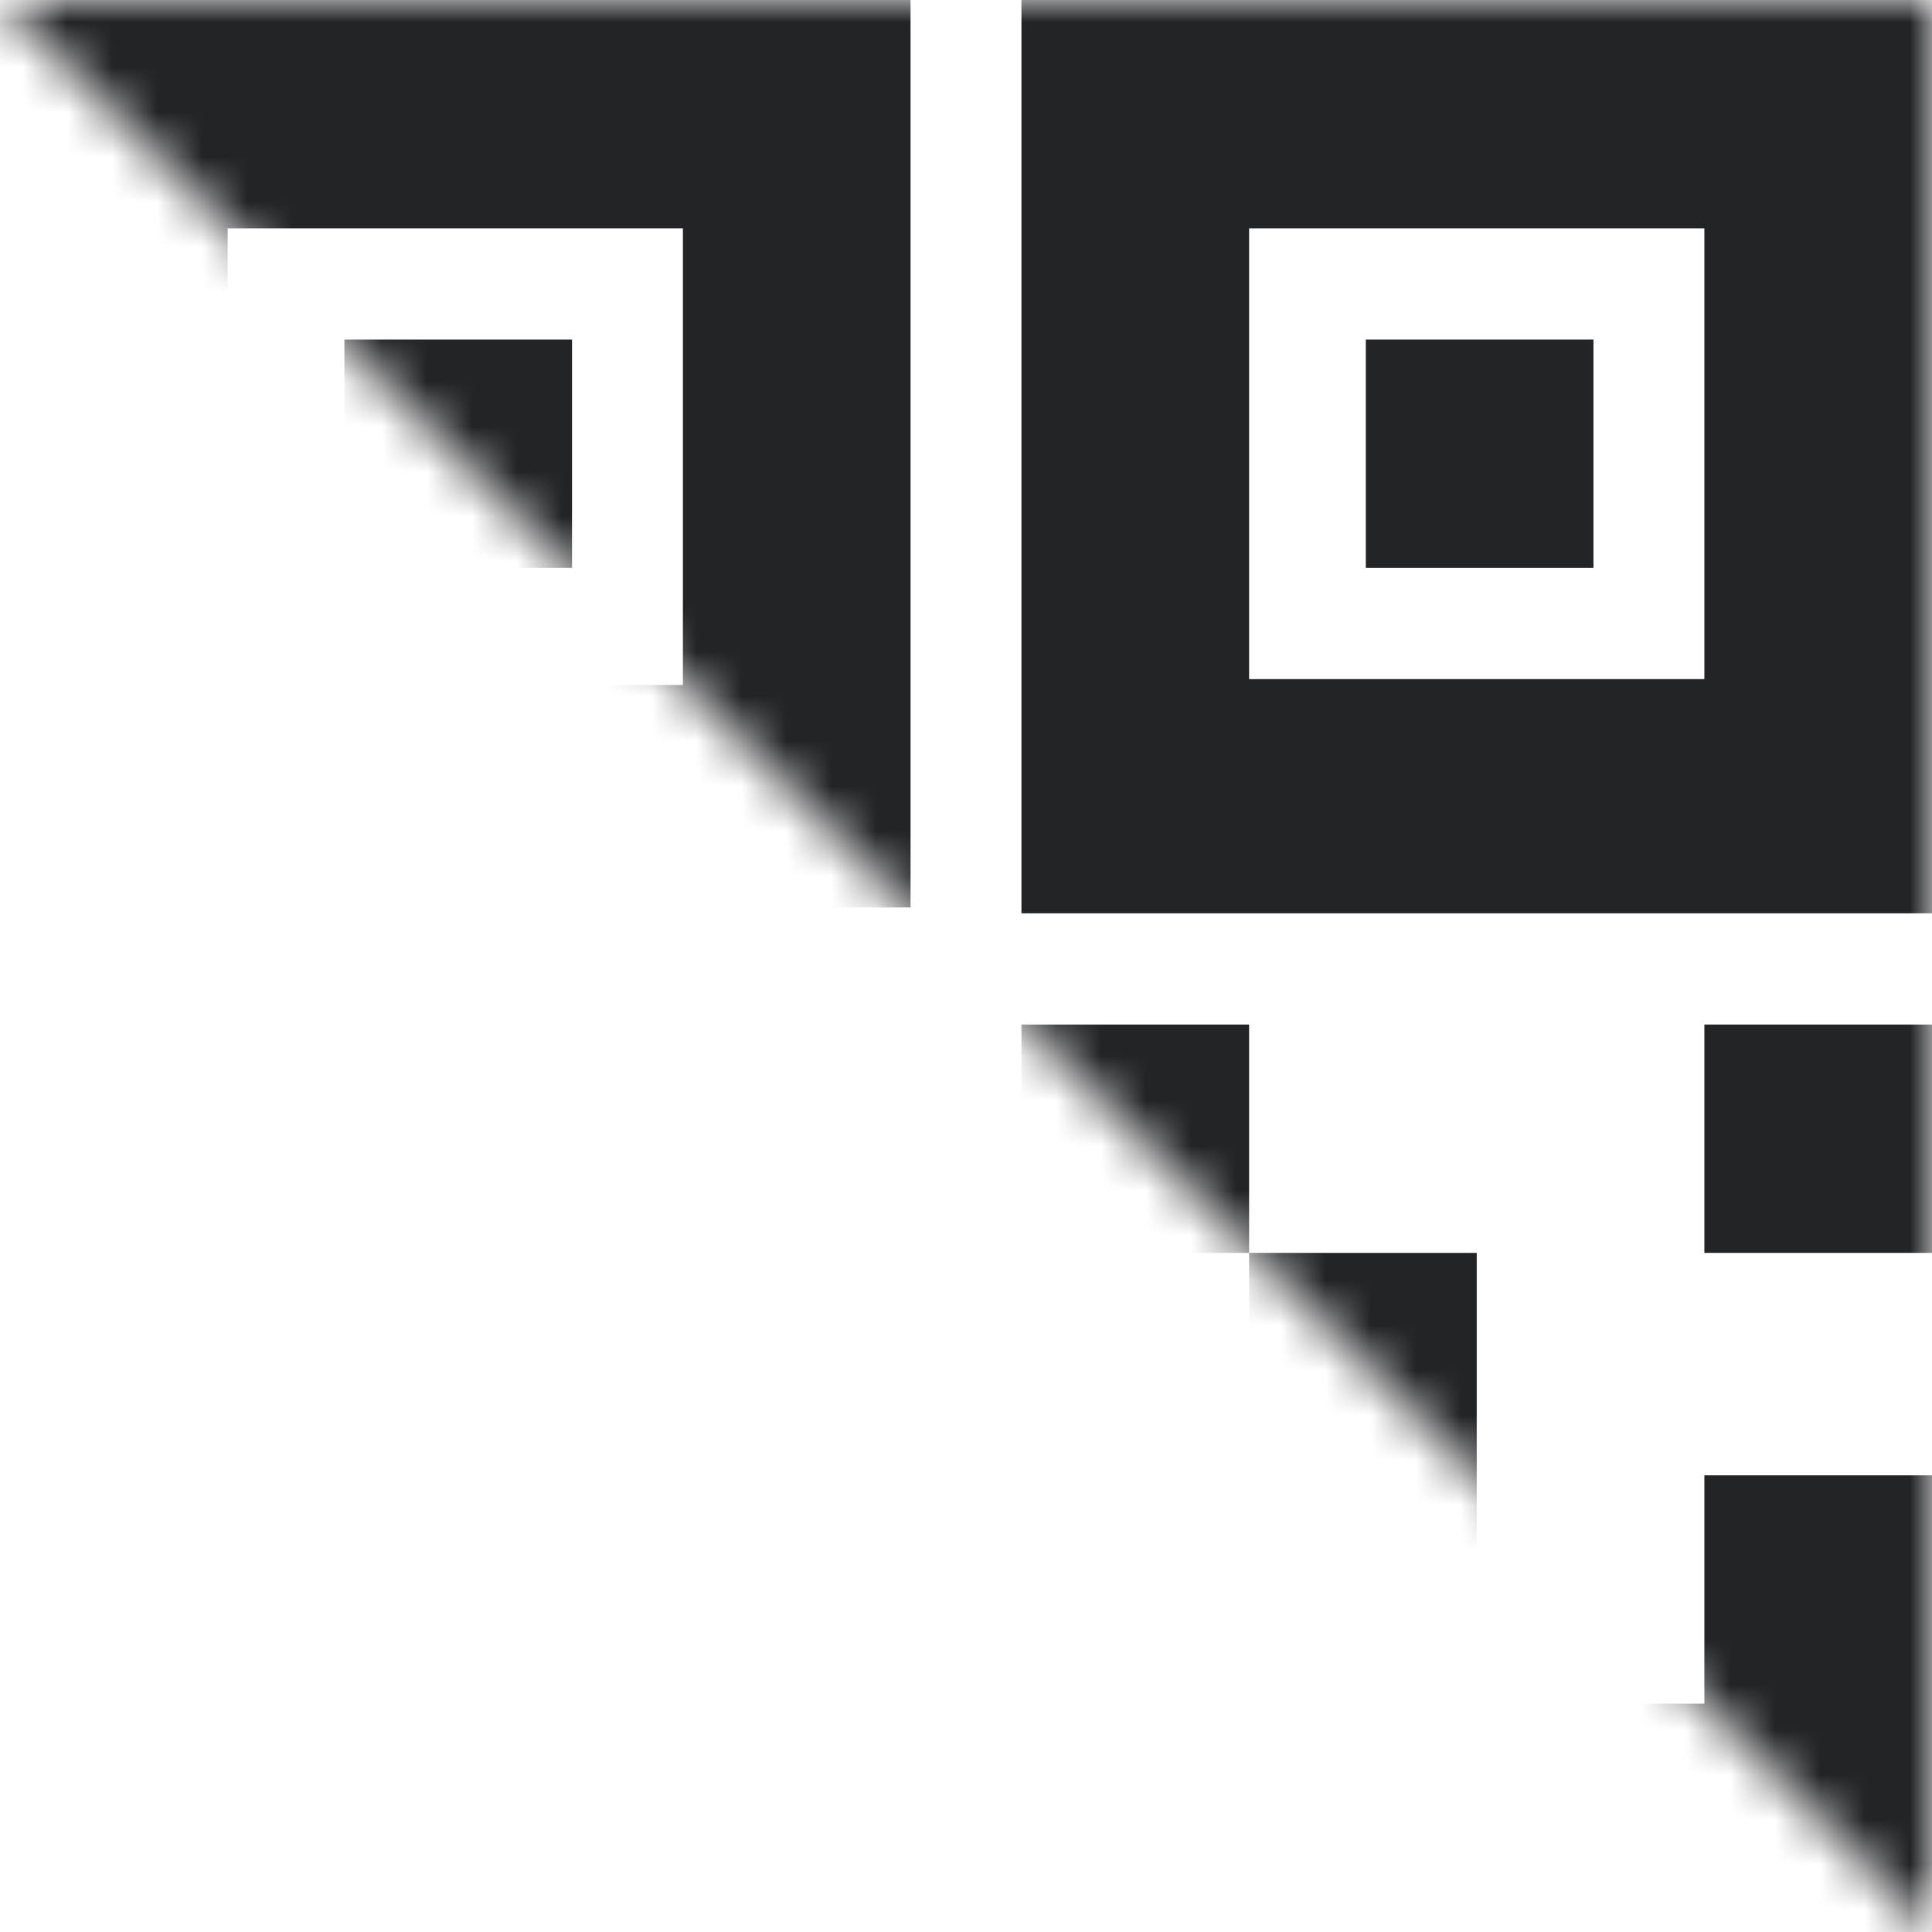 <?xml version="1.0" encoding="UTF-8"?>
<svg width="43px" height="43px" viewBox="0 0 43 43" version="1.1" xmlns="http://www.w3.org/2000/svg" xmlns:xlink="http://www.w3.org/1999/xlink">
    <title>二维码</title>
    <defs>
        <polygon id="path-1" points="0 0 43 0 43 43"></polygon>
    </defs>
    <g id="页面-1" stroke="none" stroke-width="1" fill="none" fill-rule="evenodd">
        <g id="用户登录" transform="translate(-869, -131)">
            <g id="形状" transform="translate(869, 131)">
                <mask id="mask-2" fill="white">
                    <use xlink:href="#path-1"></use>
                </mask>
                <g id="蒙版"></g>
                <path d="M0,20.197 L20.266,20.197 L20.266,0 L0,0 L0,20.197 Z M5.066,5.082 L15.199,5.082 L15.199,15.245 L5.066,15.245 L5.066,5.082 Z M22.734,0 L22.734,20.327 L43,20.327 L43,0 L22.734,0 Z M37.934,15.115 L27.801,15.115 L27.801,5.082 L37.934,5.082 L37.934,15.115 Z M7.665,12.639 L12.731,12.639 L12.731,7.558 L7.665,7.558 L7.665,12.639 L7.665,12.639 Z M0,43 L20.266,43 L20.266,22.803 L0,22.803 L0,43 Z M5.066,27.885 L15.199,27.885 L15.199,38.048 L5.066,38.048 L5.066,27.885 Z M35.465,7.558 L30.399,7.558 L30.399,12.639 L35.465,12.639 L35.465,7.558 Z M22.734,43 L27.801,43 L27.801,37.918 L22.734,37.918 L22.734,43 Z M27.801,27.885 L27.801,38.048 L32.867,38.048 L32.867,27.885 L27.801,27.885 Z M37.934,37.918 L32.867,37.918 L32.867,43 L43,43 L43,32.836 L37.934,32.836 L37.934,37.918 L37.934,37.918 Z M37.934,27.885 L43,27.885 L43,22.803 L37.934,22.803 L37.934,27.885 Z M22.734,22.803 L22.734,27.885 L27.801,27.885 L27.801,22.803 L22.734,22.803 Z M7.665,35.442 L12.731,35.442 L12.731,30.361 L7.665,30.361 L7.665,35.442 L7.665,35.442 Z" fill="#232426" fill-rule="nonzero" mask="url(#mask-2)"></path>
            </g>
        </g>
    </g>
</svg>